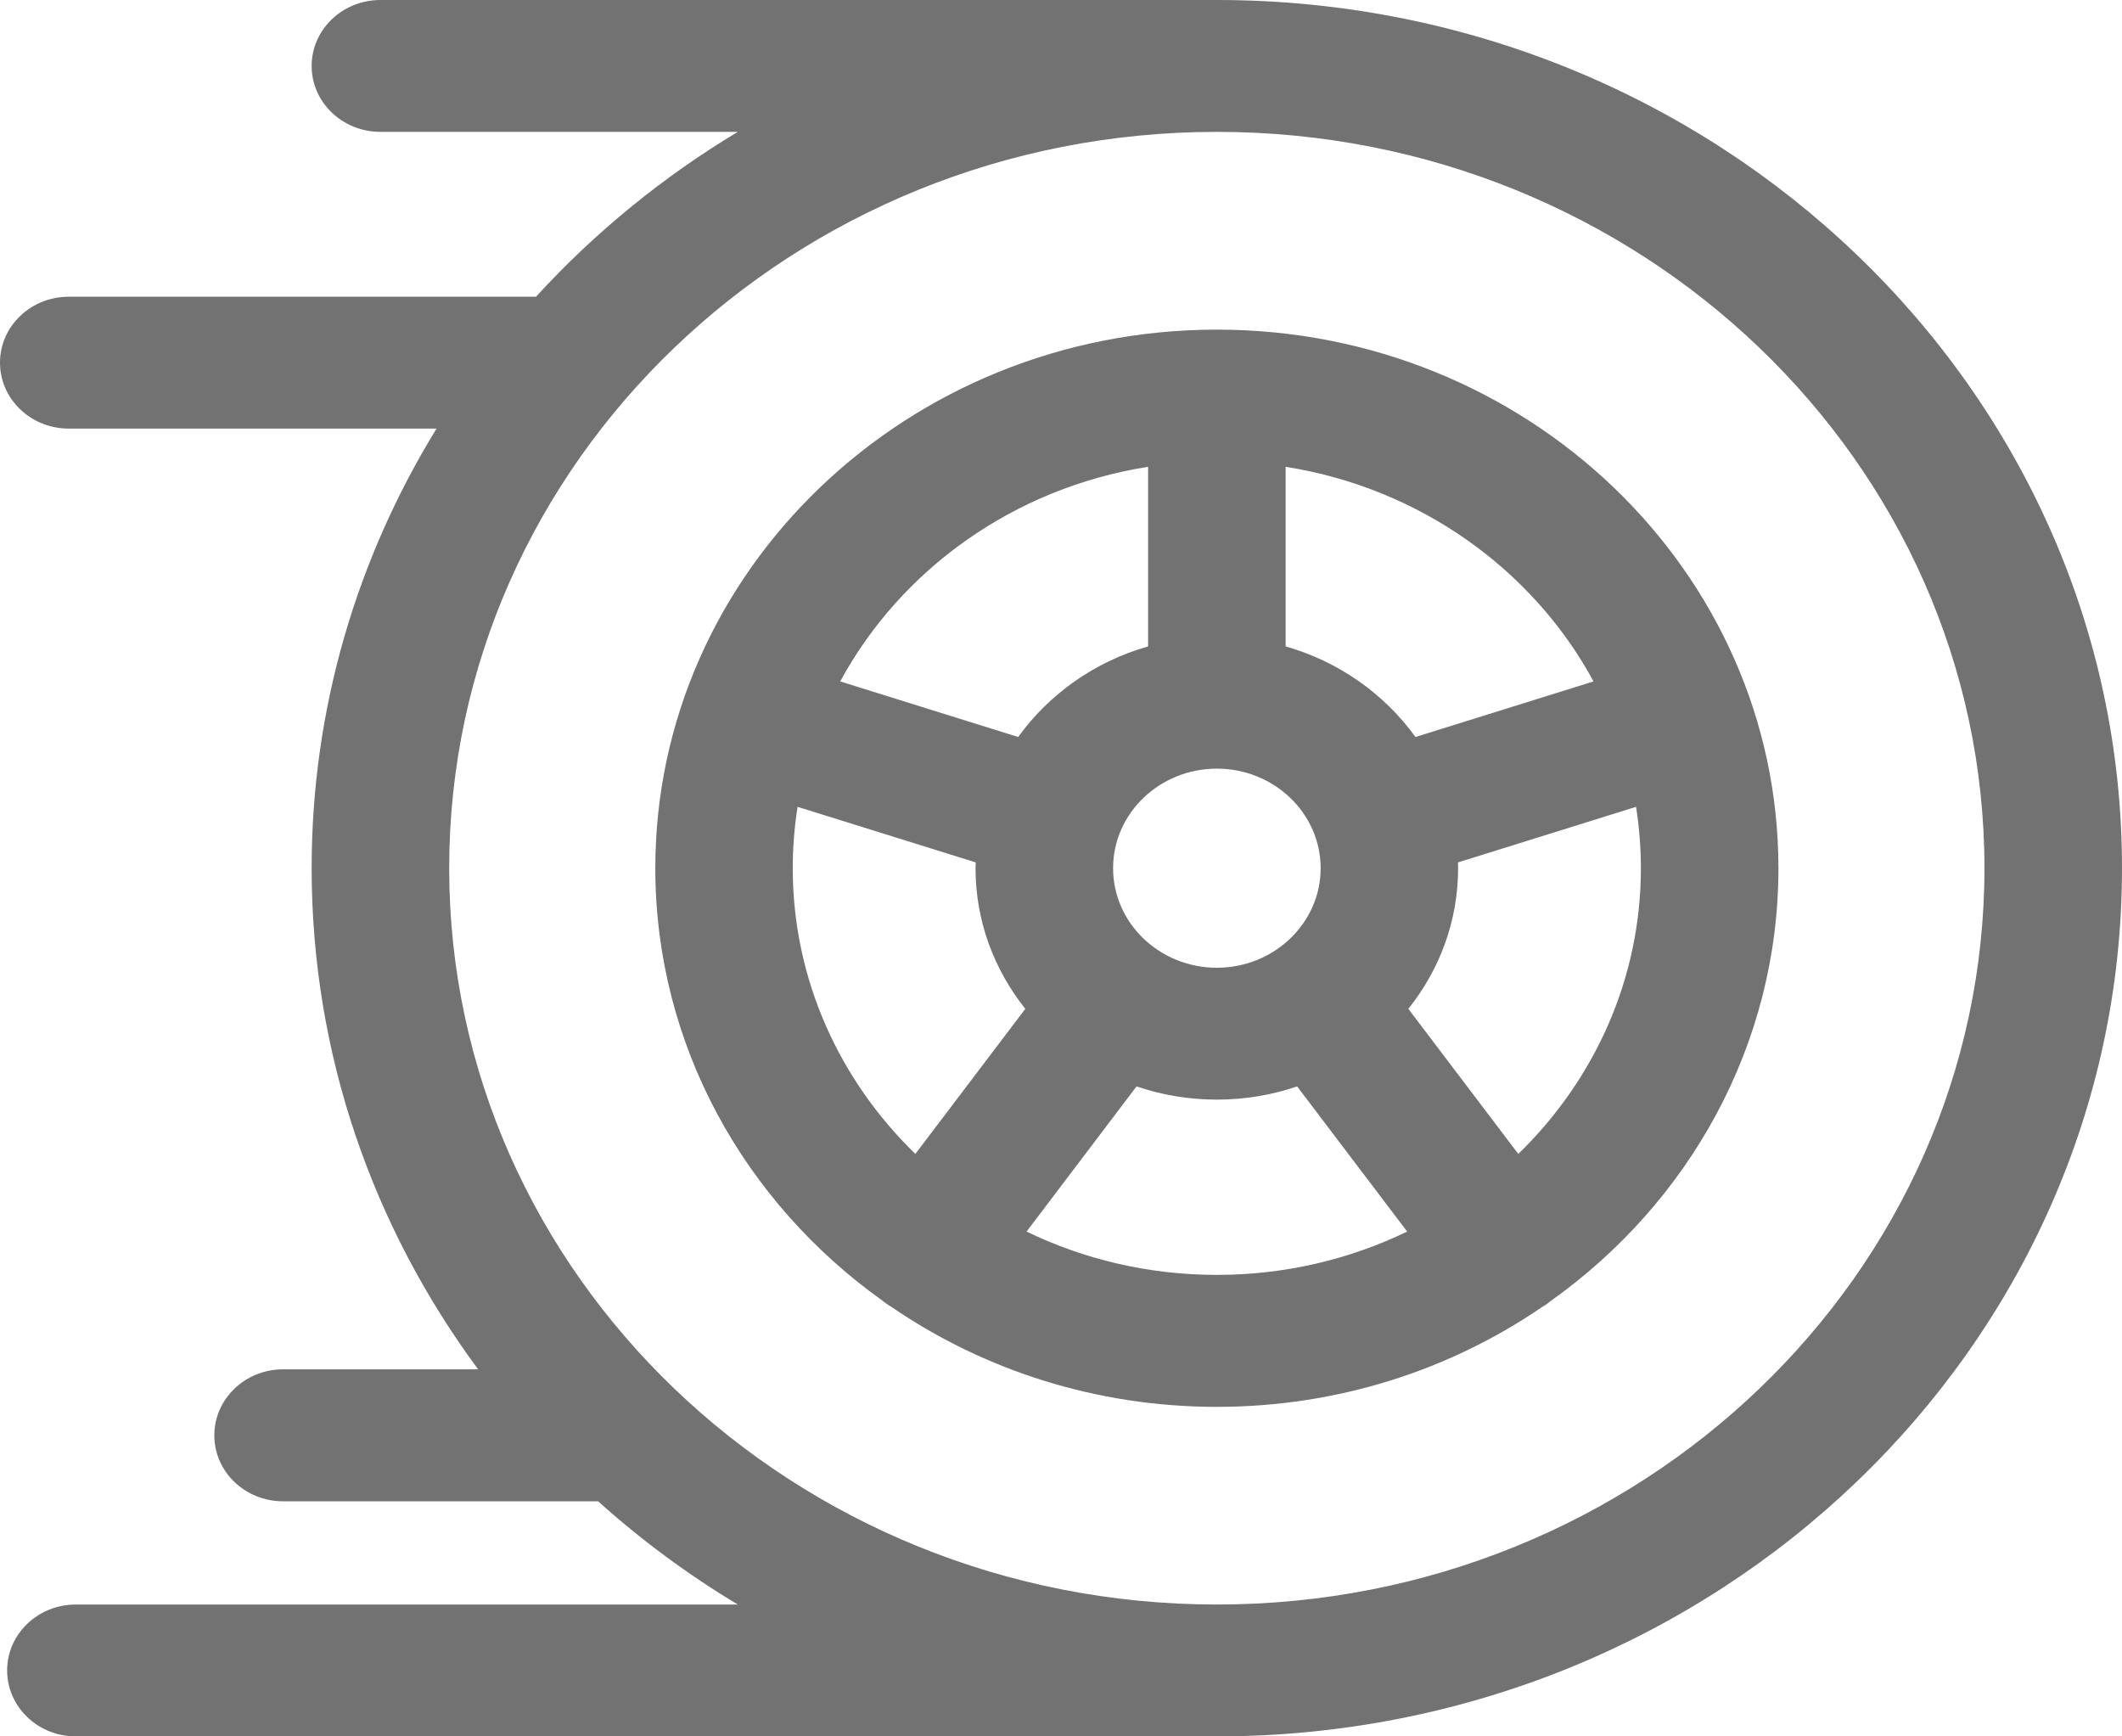<svg width="22" height="18" viewBox="0 0 22 18" fill="none" xmlns="http://www.w3.org/2000/svg">
<g id="Vector">
<path d="M12.616 0H3.944C3.55 0 3.231 0.306 3.231 0.684C3.231 1.061 3.55 1.367 3.944 1.367H7.649C6.869 1.836 6.164 2.412 5.557 3.076H0.713C0.319 3.076 0 3.382 0 3.759C0 4.137 0.319 4.443 0.713 4.443H4.526C3.704 5.78 3.231 7.338 3.231 9C3.231 10.934 3.871 12.727 4.957 14.195H2.935C2.541 14.195 2.222 14.502 2.222 14.879C2.222 15.257 2.541 15.563 2.935 15.563H6.201C6.646 15.963 7.131 16.322 7.649 16.633H0.786C0.393 16.633 0.074 16.939 0.074 17.316C0.074 17.694 0.393 18 0.786 18H12.616C17.79 18 22 13.963 22 9C22 4.037 17.79 0 12.616 0ZM12.616 16.633C8.227 16.633 4.657 13.209 4.657 9C4.657 4.791 8.227 1.367 12.616 1.367C17.004 1.367 20.574 4.791 20.574 9C20.574 13.209 17.004 16.633 12.616 16.633Z" fill="#727272"/>
<path d="M12.616 3.417C9.405 3.417 6.794 5.921 6.794 9C6.794 10.836 7.723 12.468 9.153 13.486C9.166 13.497 9.179 13.507 9.194 13.517C9.209 13.528 9.226 13.539 9.242 13.548C10.195 14.2 11.359 14.584 12.616 14.584C13.872 14.584 15.037 14.2 15.989 13.548C16.006 13.539 16.022 13.528 16.038 13.517C16.052 13.507 16.065 13.497 16.078 13.486C17.509 12.468 18.438 10.836 18.438 9C18.438 5.921 15.826 3.417 12.616 3.417ZM13.328 4.839C14.719 5.058 15.893 5.904 16.521 7.064L14.675 7.64C14.354 7.195 13.881 6.858 13.329 6.701V4.839H13.328ZM13.692 9C13.692 9.569 13.209 10.032 12.616 10.032C12.022 10.032 11.54 9.569 11.54 9C11.54 8.431 12.022 7.968 12.616 7.968C13.209 7.968 13.692 8.431 13.692 9ZM11.903 4.839V6.701C11.35 6.858 10.877 7.195 10.556 7.64L8.711 7.064C9.339 5.904 10.512 5.058 11.903 4.839ZM9.49 11.962C8.705 11.2 8.219 10.154 8.219 9C8.219 8.784 8.236 8.572 8.269 8.364L10.116 8.94C10.115 8.96 10.114 8.98 10.114 9C10.114 9.548 10.307 10.053 10.63 10.458L9.49 11.962ZM12.616 13.216C11.907 13.216 11.236 13.054 10.643 12.767L11.783 11.262C12.044 11.351 12.324 11.399 12.616 11.399C12.908 11.399 13.188 11.351 13.448 11.262L14.589 12.767C13.995 13.054 13.325 13.216 12.616 13.216ZM15.741 11.962L14.601 10.458C14.925 10.053 15.117 9.548 15.117 9C15.117 8.98 15.116 8.96 15.116 8.94L16.962 8.364C16.995 8.575 17.012 8.787 17.012 9C17.012 10.154 16.526 11.2 15.741 11.962Z" fill="#727272"/>
</g>
</svg>
